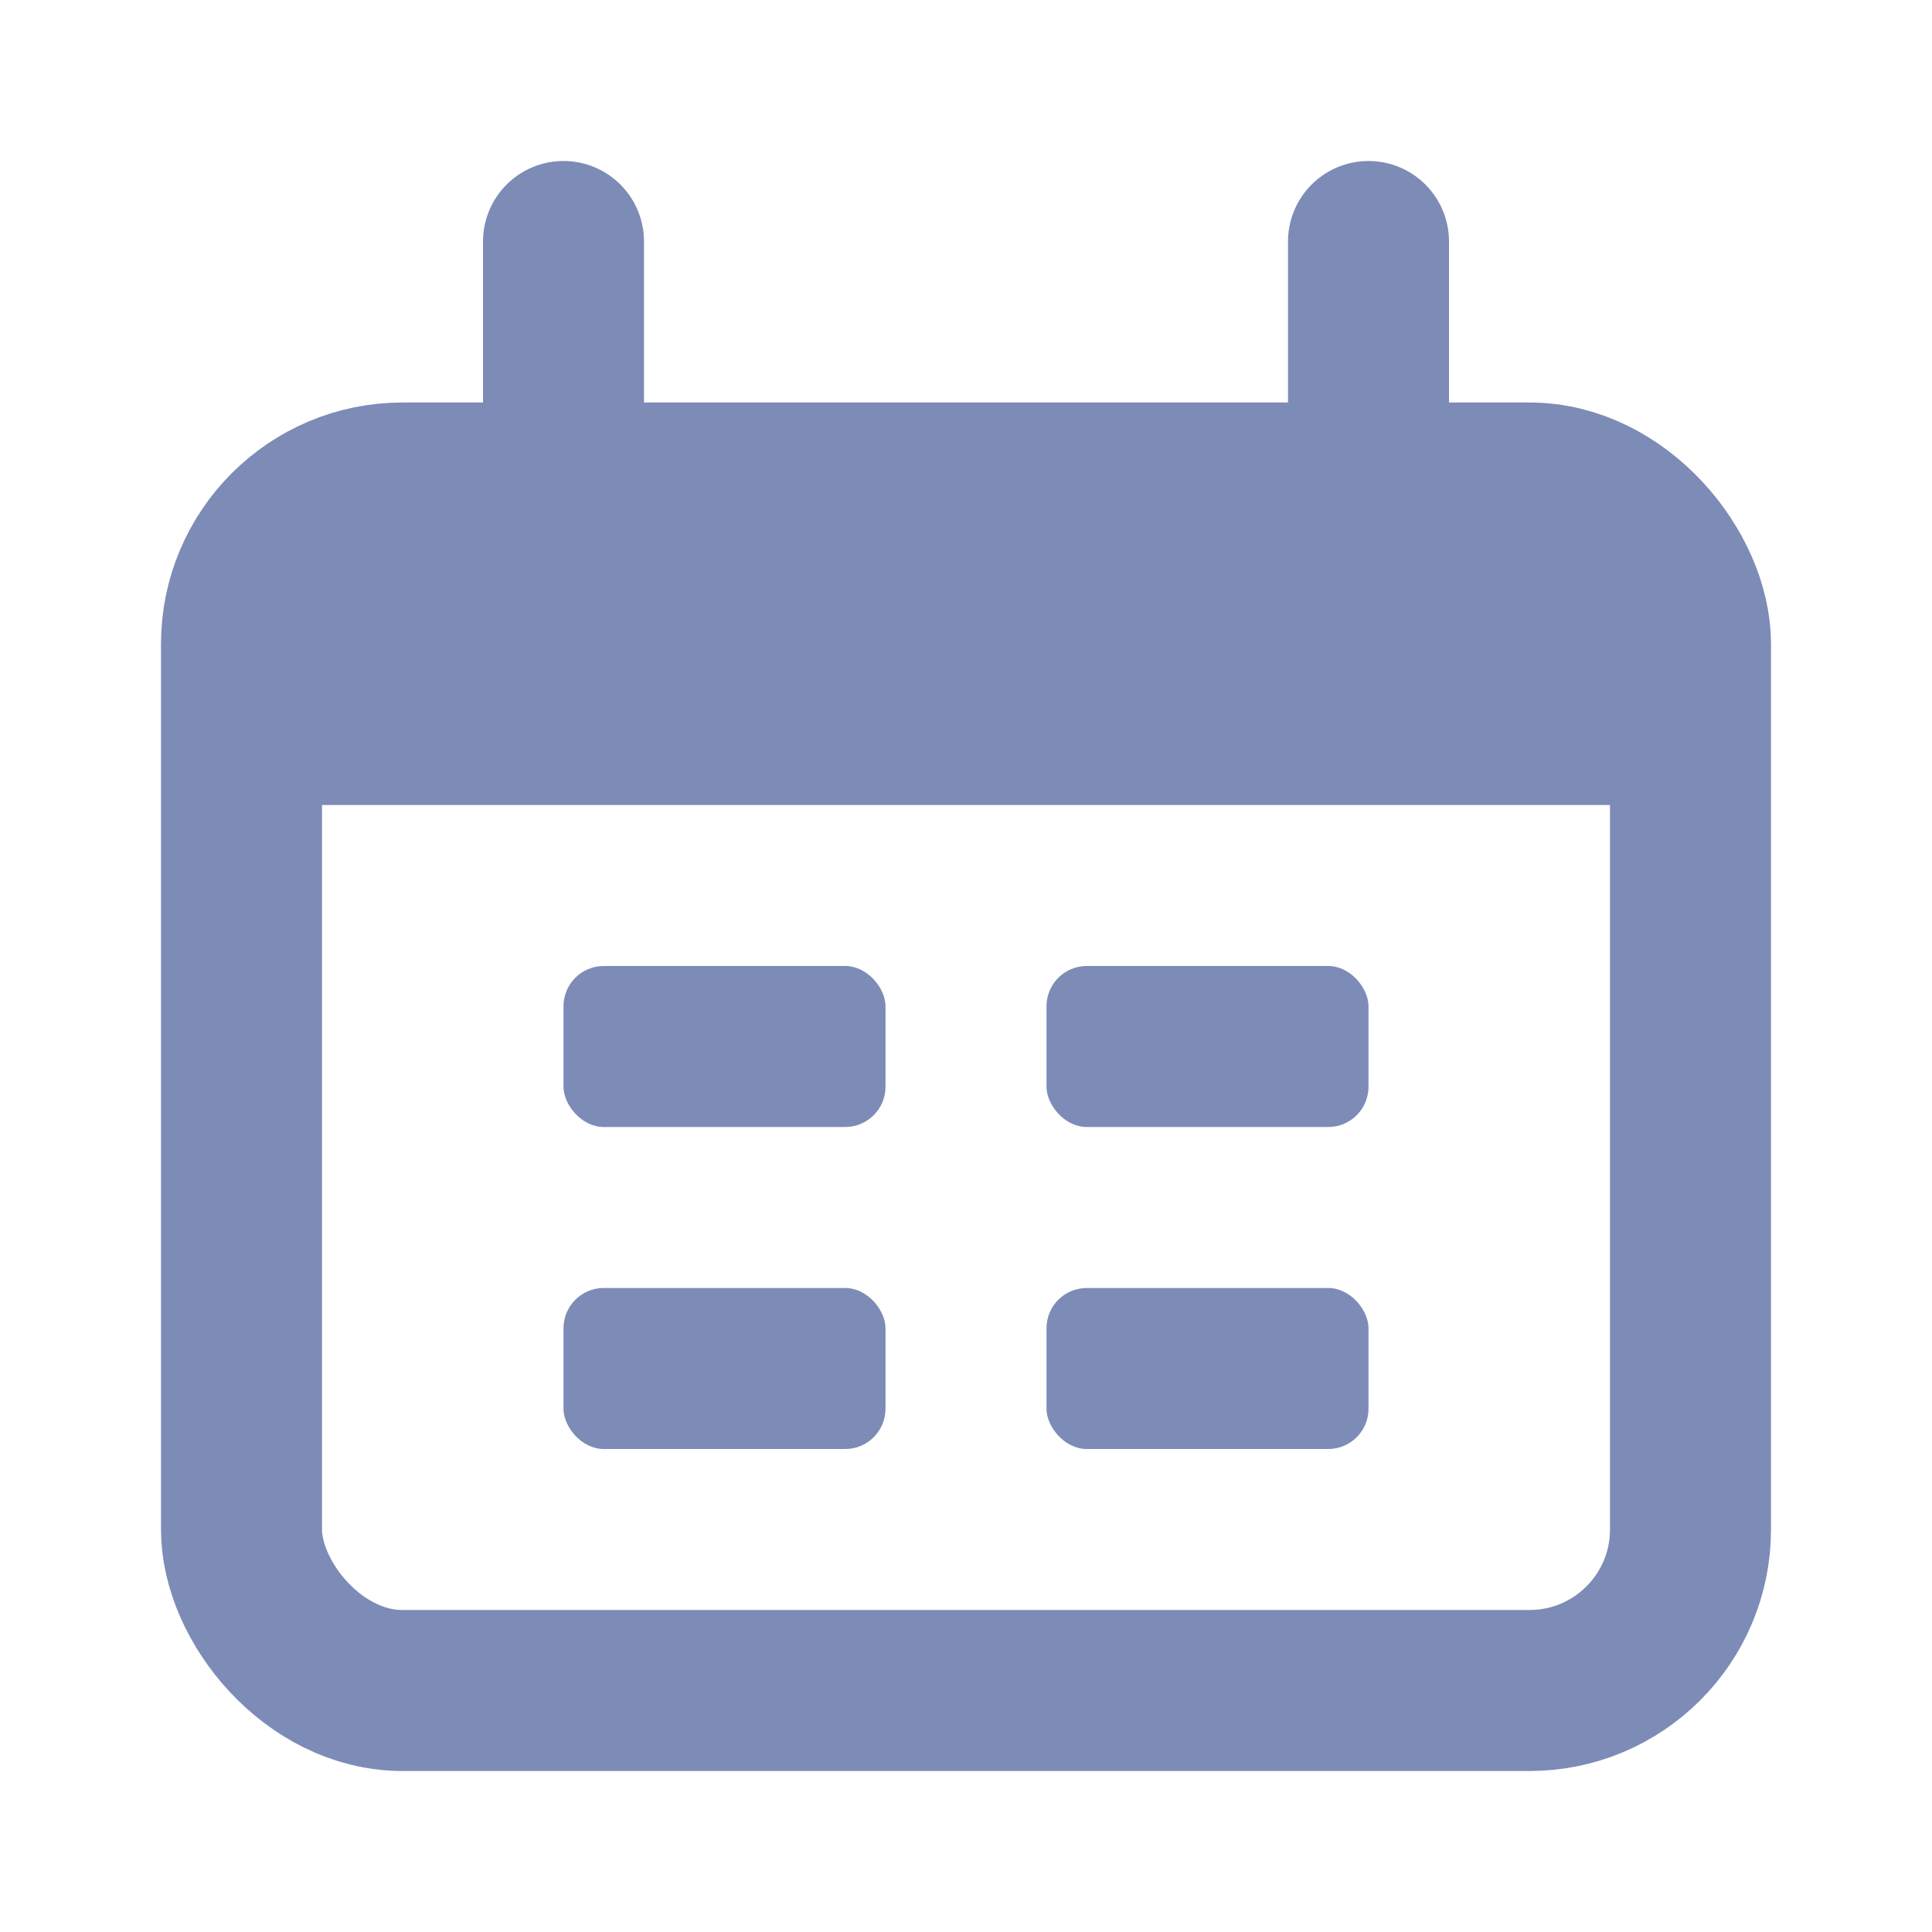 <svg width="24" height="24" viewBox="0 0 24 24" fill="none" xmlns="http://www.w3.org/2000/svg">
<rect x="3" y="6" width="18" height="15" rx="2" stroke="#7D8BB7" stroke-width="2"/>
<path d="M3 10C3 8.114 3 7.172 3.586 6.586C4.172 6 5.114 6 7 6H17C18.886 6 19.828 6 20.414 6.586C21 7.172 21 8.114 21 10H3Z" fill="#7D8BB7"/>
<path d="M7 3L7 6" stroke="#7D8BB7" stroke-width="2" stroke-linecap="round"/>
<path d="M17 3L17 6" stroke="#7D8BB7" stroke-width="2" stroke-linecap="round"/>
<rect x="7" y="12" width="4" height="2" rx="0.5" fill="#7D8BB7"/>
<rect x="7" y="16" width="4" height="2" rx="0.5" fill="#7D8BB7"/>
<rect x="13" y="12" width="4" height="2" rx="0.5" fill="#7D8BB7"/>
<rect x="13" y="16" width="4" height="2" rx="0.5" fill="#7D8BB7"/>
</svg>
